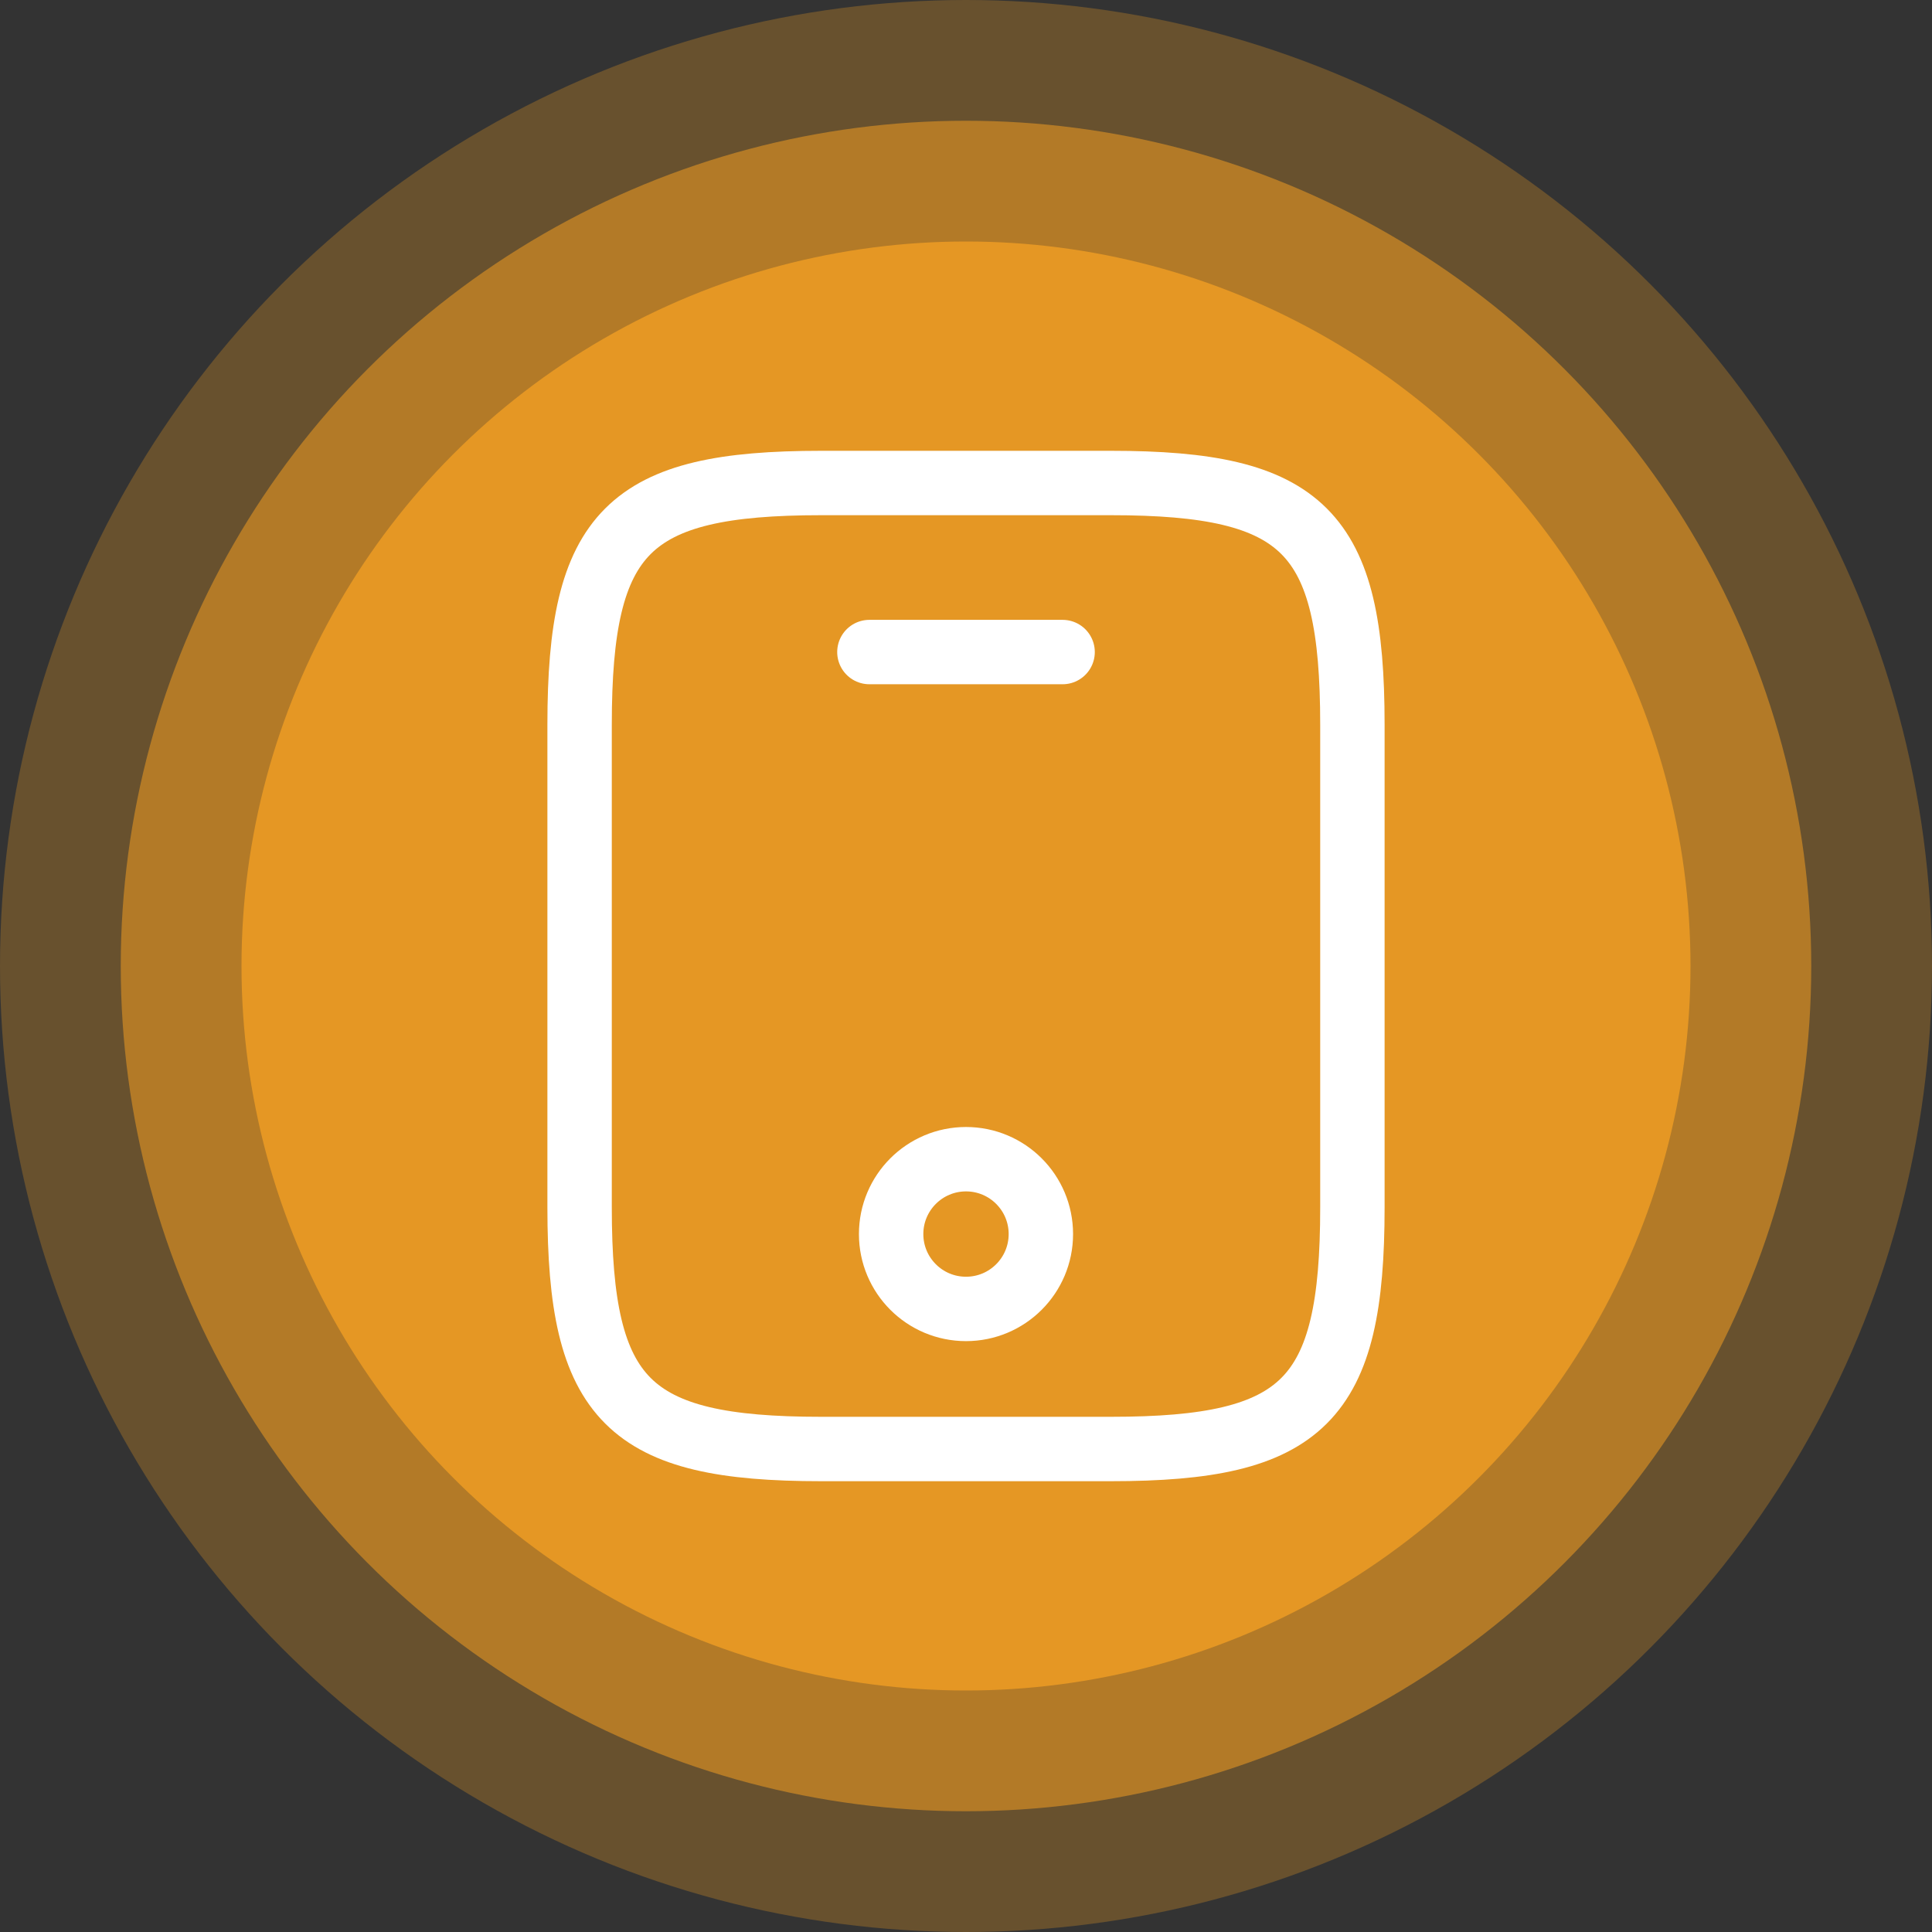<svg width="60" height="60" viewBox="0 0 60 60" fill="none" xmlns="http://www.w3.org/2000/svg">
<rect x="0" y="0" width="60" height="60" fill="#333333" stroke="none"/>
<circle opacity="0.3" cx="30" cy="30" r="30" fill="#E59724"/>
<circle opacity="0.6" cx="30" cy="30" r="26.25" fill="#E59724"/>
<circle cx="30" cy="30" r="22.5" fill="#E59724"/>
<path d="M42 22.5V37.5C42 43.5 40.5 45 34.5 45H25.5C19.5 45 18 43.5 18 37.5V22.5C18 16.5 19.5 15 25.5 15H34.5C40.5 15 42 16.5 42 22.5Z" stroke="white" stroke-width="2" stroke-linecap="round" stroke-linejoin="round"/>
<path d="M33 20.25H27" stroke="white" stroke-width="2" stroke-linecap="round" stroke-linejoin="round"/>
<path d="M30 40.65C31.284 40.65 32.325 39.609 32.325 38.325C32.325 37.041 31.284 36 30 36C28.716 36 27.675 37.041 27.675 38.325C27.675 39.609 28.716 40.65 30 40.65Z" stroke="white" stroke-width="2" stroke-linecap="round" stroke-linejoin="round"/>
</svg>
